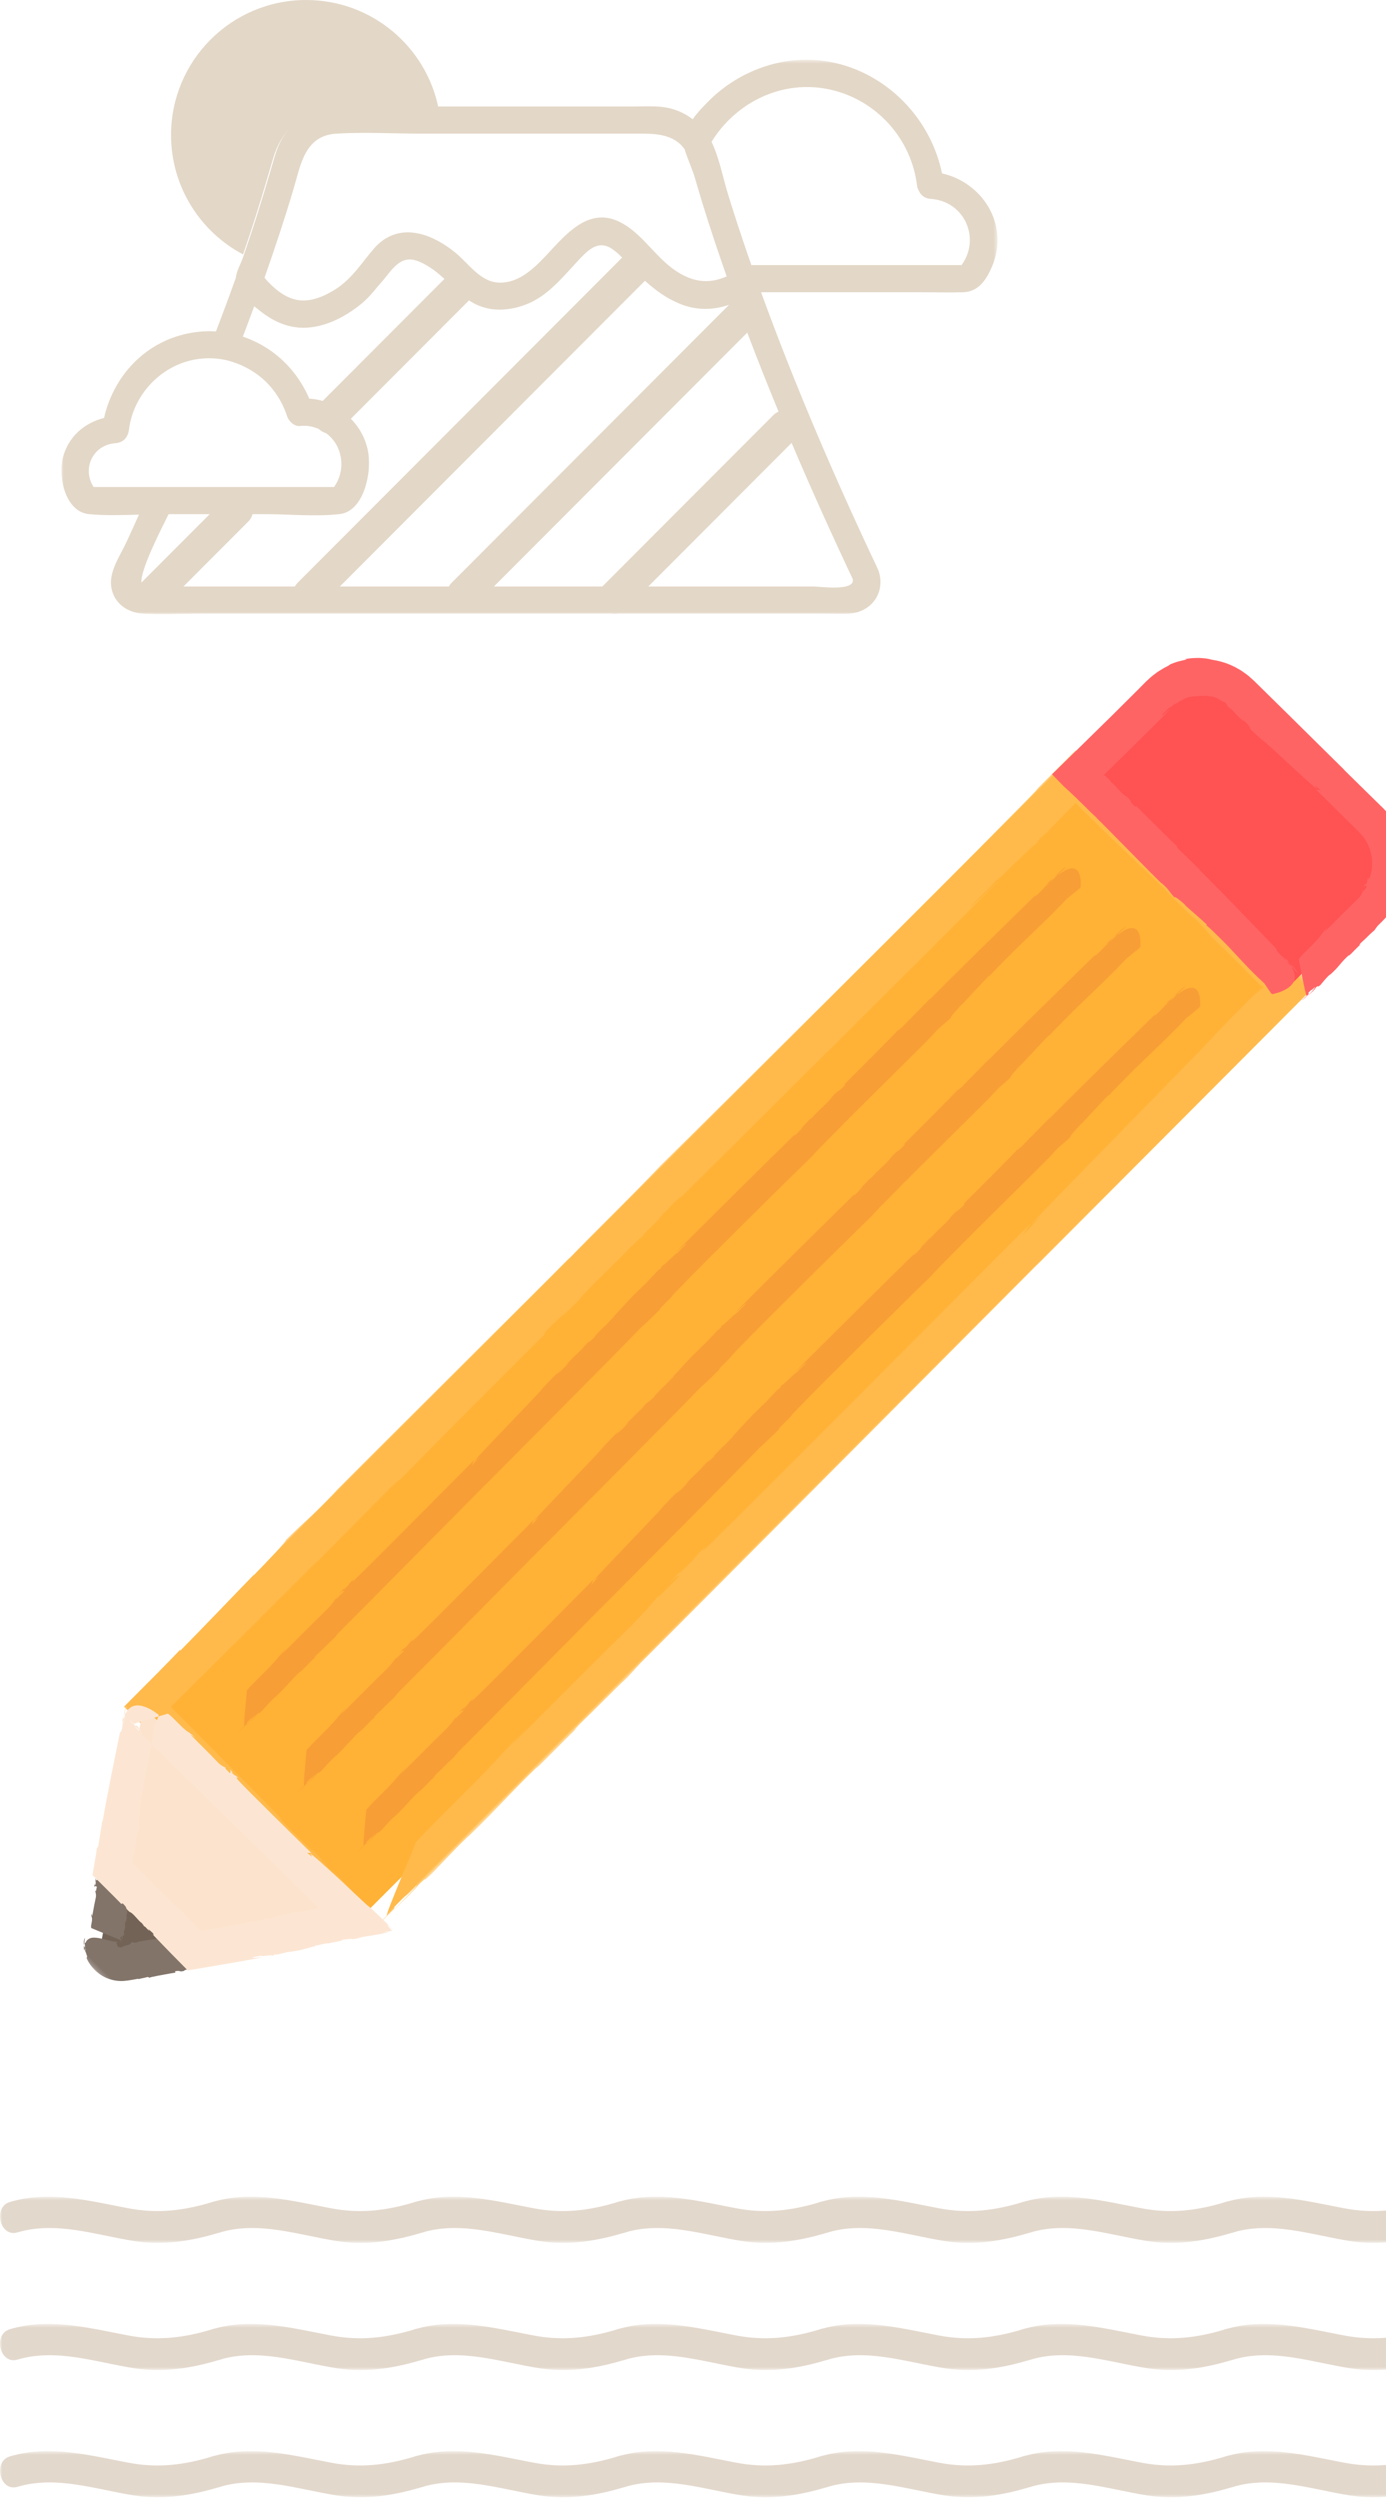 <?xml version="1.0" encoding="UTF-8"?>
<svg width="316px" height="570px" viewBox="0 0 316 570" version="1.1" xmlns="http://www.w3.org/2000/svg" xmlns:xlink="http://www.w3.org/1999/xlink">
    <!-- Generator: Sketch 49.3 (51167) - http://www.bohemiancoding.com/sketch -->
    <title>deco-right</title>
    <desc>Created with Sketch.</desc>
    <defs>
        <polygon id="path-1" points="0 0.285 77.342 0.285 77.342 308.777 0 308.777"></polygon>
        <polygon id="path-3" points="0.348 0.398 41.664 0.398 41.664 24.806 0.348 24.806"></polygon>
        <polygon id="path-5" points="0 0.684 52.434 0.684 52.434 11.2 0 11.2"></polygon>
        <polygon id="path-7" points="-8.76370619e-05 0.684 52.434 0.684 52.434 11.2 -8.76370619e-05 11.2"></polygon>
        <polygon id="path-9" points="-8.76370619e-05 0.684 52.434 0.684 52.434 11.2 -8.76370619e-05 11.2"></polygon>
        <polygon id="path-11" points="-8.76370619e-05 0.684 52.434 0.684 52.434 11.2 -8.76370619e-05 11.2"></polygon>
        <polygon id="path-13" points="-8.76370619e-05 0.684 52.434 0.684 52.434 11.2 -8.76370619e-05 11.2"></polygon>
        <polygon id="path-15" points="0 0.684 52.434 0.684 52.434 11.2 0 11.2"></polygon>
        <polygon id="path-17" points="0 0.684 52.434 0.684 52.434 11.2 0 11.2"></polygon>
        <polygon id="path-19" points="0 0.684 52.434 0.684 52.434 11.2 0 11.2"></polygon>
        <polygon id="path-21" points="-8.76370619e-05 0.684 52.434 0.684 52.434 11.2 -8.76370619e-05 11.2"></polygon>
        <polygon id="path-23" points="-8.76370619e-05 0.684 52.434 0.684 52.434 11.2 -8.76370619e-05 11.2"></polygon>
        <polygon id="path-25" points="-8.76370619e-05 0.684 52.434 0.684 52.434 11.2 -8.76370619e-05 11.2"></polygon>
        <polygon id="path-27" points="-8.76370619e-05 0.684 52.434 0.684 52.434 11.2 -8.76370619e-05 11.2"></polygon>
        <polygon id="path-29" points="0 0.684 52.434 0.684 52.434 11.2 0 11.2"></polygon>
        <polygon id="path-31" points="0 0.684 52.434 0.684 52.434 11.2 0 11.2"></polygon>
        <polygon id="path-33" points="0 0.684 52.434 0.684 52.434 11.2 0 11.2"></polygon>
        <polygon id="path-35" points="-8.76370619e-05 0.684 52.434 0.684 52.434 11.2 -8.76370619e-05 11.2"></polygon>
        <polygon id="path-37" points="-8.76370619e-05 0.684 52.434 0.684 52.434 11.2 -8.76370619e-05 11.2"></polygon>
        <polygon id="path-39" points="-8.76370619e-05 0.684 52.434 0.684 52.434 11.2 -8.76370619e-05 11.2"></polygon>
        <polygon id="path-41" points="-8.76370619e-05 0.684 52.434 0.684 52.434 11.2 -8.76370619e-05 11.2"></polygon>
        <polygon id="path-43" points="0 0.684 52.434 0.684 52.434 11.2 0 11.2"></polygon>
        <polygon id="path-45" points="0 0.684 52.434 0.684 52.434 11.2 0 11.2"></polygon>
        <polygon id="path-47" points="0 0.619 213.434 0.619 213.434 127 0 127"></polygon>
    </defs>
    <g id="homepage" stroke="none" stroke-width="1" fill="none" fill-rule="evenodd">
        <g id="0311-feedme-homepage" transform="translate(-1604, -1124)">
            <g id="deco-right" transform="translate(1597, 1124)">
                <g id="Page-1" transform="translate(169.5, 311) rotate(45) translate(-169.5, -311) translate(129, 113)">
                    <polygon id="Fill-1" fill="#FFB236" points="4 344 73 344 73 44 4 44"></polygon>
                    <g id="Group-66">
                        <path d="M69.849,341.261 C67.565,340.97 63.624,340.942 59.894,340.894 C62.765,341.172 65.818,341.293 69.849,341.261" id="Fill-2" fill="#FFBA4B"></path>
                        <path d="M59.85,340.89 C59.83,340.89 59.787,340.892 59.763,340.893 C59.841,340.894 59.896,340.895 59.961,340.896 C59.917,340.893 59.883,340.891 59.85,340.89" id="Fill-4" fill="#FFBA4B"></path>
                        <path d="M77.077,342.24 C77.071,341.309 77.064,340.249 77.058,339.173 C77.049,340.2 77.049,341.245 77.077,342.24" id="Fill-6" fill="#FFBA4B"></path>
                        <g id="Group-10" transform="translate(0, 40.009)">
                            <mask id="mask-2" fill="white">
                                <use xlink:href="#path-1"></use>
                            </mask>
                            <g id="Clip-9"></g>
                            <path d="M8.605,180.369 L8.284,179.801 C8.28,170.964 8.651,177.228 8.572,169.058 C8.119,165.861 8.619,155.485 8.378,152.661 C8.387,152.677 8.395,152.439 8.403,152.077 C8.412,151.715 8.423,151.229 8.434,150.748 C8.46,149.787 8.498,148.851 8.57,148.977 C8.324,147.752 8.513,144.862 8.45,142.339 C8.381,141.425 8.376,143.01 8.302,143.694 L8.215,137.914 C8.294,135.653 8.439,135.097 8.466,137.553 C8.554,122.448 8.79,49.924 8.667,33.651 C8.481,35.742 8.607,40.766 8.314,42.675 C8.151,38.373 8.372,36.341 8.2,34.444 C8.634,32.793 8.304,24.99 8.744,21.732 L8.497,20.498 L8.648,18.36 C8.597,14.688 8.563,12.278 8.539,10.654 C8.533,10.248 8.528,9.892 8.524,9.577 C8.521,9.44 8.519,9.312 8.517,9.193 L8.512,9.174 C8.506,9.149 8.501,9.131 8.498,9.117 C8.488,9.062 8.51,9.069 8.536,8.989 C8.565,8.994 8.605,9.001 8.659,9.012 C8.682,9.015 8.708,9.019 8.736,9.023 C9.43,9.026 10.204,9.029 11.07,9.033 C20.791,8.995 25.41,8.654 30.819,8.78 C30.015,8.777 27.872,8.627 30.39,8.564 C30.819,8.78 37.093,8.409 38.32,8.627 C40.787,8.6 48.778,8.628 46.073,8.333 C47.43,8.48 54.559,8.54 50.315,8.668 C52.72,8.677 55.05,8.72 56.781,8.655 L53.694,8.573 C57.755,8.552 60.892,8.598 63.675,8.616 C65.067,8.625 66.37,8.628 67.656,8.611 L67.727,8.609 L67.742,8.607 L67.771,8.604 L67.832,8.594 L67.962,8.57 C68.053,8.55 68.155,8.525 68.278,8.492 C68.163,8.452 68.023,8.413 67.859,8.374 C68.101,8.369 68.34,8.363 68.551,8.365 C68.549,8.629 68.536,8.879 68.497,9.072 L68.481,9.142 L68.473,9.174 C68.469,9.193 68.466,9.168 68.463,9.259 C68.447,9.52 68.432,9.768 68.418,10 C68.384,10.465 68.343,10.87 68.291,11.207 L68.268,9.962 L68.257,9.34 L68.254,9.194 L68.251,9.177 L68.246,9.143 L68.201,8.899 C68.215,11.878 68.226,14.265 68.237,16.529 C68.261,19.584 68.305,22.473 68.383,25.825 L68.391,23.432 C68.683,31.972 68.924,76.647 69.29,84.516 L69.517,80.892 L69.708,87.66 C69.711,86.859 68.971,84.394 69.045,83.723 C69.066,98.223 69.243,173.65 69.09,187.043 C68.964,192.446 68.729,188.014 68.694,187.954 C68.778,194.529 68.934,190.79 68.914,196.381 C68.874,197.907 68.737,196.065 68.704,195.206 C68.731,197.656 68.652,199.928 68.759,200.116 C68.841,197.052 69.122,198.349 69.305,197.052 L69.281,204.243 L69.103,203.925 C69.098,205.528 69.589,207.991 69.493,215.056 C69.416,226.974 69.479,239.919 69.438,251.904 C69.331,251.717 69.268,249.201 69.206,246.679 C69.2,248.286 69.227,250.734 69.151,252.214 C69.339,249.32 69.276,257.244 69.356,254.981 C69.79,263.759 69.393,275.116 69.688,282.864 C70.079,283.542 76.399,299.456 76.864,299.456 C76.855,301.863 76.847,304.255 76.809,304.99 C76.918,304.37 76.97,299.641 76.908,297.128 L76.658,296.695 C76.571,290.912 76.807,295.34 76.79,289.696 C76.993,289.395 77.037,294.589 77.057,299.164 C77.08,295.045 77.228,290.943 77.006,289.265 C77.091,285.394 77.255,289.696 77.342,285.033 C77.282,281.712 77.082,277.35 77.203,273.535 L77.239,273.603 C77.449,264.328 76.93,259.412 77.138,250.939 L77.206,251.852 C77.324,248.856 77.166,242.959 77.291,237.556 C77.25,239.097 77.103,240.437 77.078,237.188 C77.207,230.975 77.078,226.736 77.237,222.195 L77.038,217.836 C77.076,196.205 76.793,110.764 76.761,89.034 L76.793,89.886 C76.757,68.271 76.697,32.48 76.643,0.285 C65.585,0.314 54.958,0.341 45.237,0.367 C36.788,0.414 29.128,0.457 22.668,0.493 C20.018,0.396 16.866,0.358 13.685,0.338 C9.254,0.321 4.783,0.304 0.933,0.289 C3.819,0.33 4.761,0.385 4.456,0.429 C4.149,0.473 2.606,0.506 0.433,0.502 C0.264,0.502 0.096,0.501 0.037,0.501 L0.037,9.177 C0.044,10.364 0.049,11.179 0.051,11.746 C0.065,12.875 0.085,13.016 0.108,13.173 C0.156,13.487 0.216,13.862 0.257,22.322 C0.44,41.912 0.233,116.884 0.065,134.275 C0.354,143.615 0.135,155.276 0.318,164.428 L0.25,163.506 C0.359,173.335 0.091,228.972 0.194,240.396 L0.236,238.86 C0.416,248.822 0.099,247.465 -0,255.314 C0.325,254.282 0.509,262.818 0.533,266.074 L0.463,265.95 C0.517,270.859 0.8,281.979 0.843,290.086 L0.666,289.769 C0.721,291.751 0.754,294.243 0.773,296.896 C0.781,300.576 0.789,304.48 0.797,308.122 C5.833,308.123 10.35,308.123 13.056,308.124 C24.185,308.197 41.346,308.506 56.227,308.271 L65.84,308.777 L67.247,308.727 C67.247,308.727 82.729,302.62 63.076,301.319 L63.389,301.142 L59.503,301.165 C54.841,301.078 52.685,301.283 53.002,301.106 L59.388,301.128 C54.705,301.077 57.975,300.983 59.763,300.883 C57.807,300.865 55.909,300.844 54.352,300.79 C53.429,300.858 55.031,300.863 55.759,300.902 C53.24,300.964 49.731,301.131 46.663,301.049 C41.867,301.032 46.358,300.762 40.761,300.743 C34.568,300.712 28.415,300.681 22.284,300.651 C19.218,300.635 16.158,300.619 13.1,300.603 L8.725,300.58 L8.372,300.557 L8.387,300.308 L8.394,300.191 L8.401,298.658 C8.41,296.547 8.419,294.435 8.428,292.322 C8.442,288.095 8.456,283.862 8.47,279.616 C8.476,271.125 8.482,262.583 8.489,253.938 C8.563,253.26 8.56,254.067 8.593,254.927 C8.547,245.951 8.506,237.974 8.465,229.802 C8.544,227.531 8.653,226.912 8.727,226.24 C8.653,226.915 8.613,215.631 8.597,204.087 C8.593,198.314 8.59,192.477 8.587,188.037 C8.589,183.596 8.595,180.553 8.605,180.369" id="Fill-8" fill="#FFBA4B" mask="url(#mask-2)"></path>
                        </g>
                        <path d="M72.531,44.401 L3.933,44.401 L3.933,18.206 C3.933,10.709 10.02,4.631 17.527,4.631 L58.936,4.631 C66.444,4.631 72.531,10.709 72.531,18.206 L72.531,44.401 Z" id="Fill-11" fill="#FF5253"></path>
                        <path d="M71.786,40.661 C71.153,40.371 70.059,40.343 69.024,40.295 C69.82,40.573 70.668,40.694 71.786,40.661" id="Fill-13" fill="#FF6465"></path>
                        <path d="M69.012,40.29 C69.006,40.291 68.994,40.293 68.987,40.294 C69.009,40.295 69.024,40.295 69.042,40.297 C69.03,40.294 69.021,40.292 69.012,40.29" id="Fill-15" fill="#FF6465"></path>
                        <path d="M77.077,43.635 C77.071,43.376 77.064,43.082 77.058,42.784 C77.049,43.068 77.049,43.359 77.077,43.635" id="Fill-17" fill="#FF6465"></path>
                        <path d="M18.857,39.735 L18.698,40.055 C16.243,40.059 17.984,39.689 15.713,39.768 C14.825,40.22 11.94,39.721 11.156,39.961 C11.173,39.925 10.062,39.912 10.132,39.77 C9.962,39.893 9.676,39.907 9.345,39.899 C9.179,39.893 9.002,39.886 8.823,39.879 L8.756,39.878 C8.732,39.877 8.747,39.877 8.74,39.877 L8.732,39.877 C8.727,39.878 8.722,39.882 8.716,39.89 C8.692,39.958 8.719,39.963 8.736,40.037 C8.687,40.067 8.627,40.096 8.558,40.124 C8.515,40.045 8.595,39.901 8.641,39.874 C8.614,39.863 8.571,39.847 8.515,39.825 C8.527,39.779 8.54,39.726 8.555,39.669 C8.562,39.647 8.568,39.625 8.576,39.602 C8.583,39.07 8.589,38.522 8.597,37.963 C8.619,35.514 8.645,32.864 8.668,30.312 C8.706,25.207 8.719,20.496 8.667,18.584 C8.481,19.164 8.607,20.558 8.314,21.088 C8.151,19.894 8.372,19.33 8.199,18.804 C8.309,18.692 8.368,18.462 8.407,18.193 C8.458,18.003 8.485,17.775 8.508,17.538 C8.515,17.298 8.584,17.059 8.653,16.844 C8.732,16.631 8.794,16.438 8.953,16.323 L8.772,16.053 L9.012,15.714 C9.099,15.295 9.217,14.98 9.274,14.72 C9.376,14.477 9.444,14.297 9.495,14.163 C9.588,13.891 9.639,13.818 9.682,13.756 C9.725,13.695 9.771,13.649 9.907,13.455 C10.033,13.256 10.284,12.928 10.787,12.35 C10.936,12.185 11.067,12.022 11.187,11.866 C11.327,11.729 11.452,11.595 11.569,11.464 C11.787,11.185 12.033,10.999 12.231,10.789 C12.426,10.571 12.651,10.439 12.854,10.286 C12.959,10.216 13.059,10.139 13.172,10.084 C13.286,10.035 13.403,9.99 13.524,9.949 C13.39,10.011 12.948,10.05 13.356,9.79 C13.444,9.878 13.702,9.681 14.005,9.525 C14.311,9.381 14.635,9.207 14.779,9.278 C14.892,9.246 15.068,9.196 15.261,9.142 C15.454,9.086 15.661,9.011 15.848,8.981 C16.214,8.895 16.462,8.785 16.181,8.681 C16.252,8.707 16.392,8.716 16.547,8.718 C16.704,8.738 16.878,8.761 17.019,8.778 C17.298,8.813 17.433,8.852 17.031,8.938 C17.146,8.935 17.26,8.932 17.371,8.929 C17.428,8.928 17.485,8.926 17.54,8.925 C17.619,8.926 17.697,8.928 17.773,8.929 C18.078,8.933 18.36,8.927 18.6,8.895 L17.744,8.812 C19.998,8.769 21.226,8.998 22.694,8.731 L21.861,8.614 C23.209,8.595 24.336,8.573 24.866,8.865 L23.482,8.955 C25.717,8.947 27.065,8.928 28.928,8.773 L28.264,8.765 C30.637,8.473 43.053,8.232 45.24,7.867 L44.233,7.64 L46.114,7.449 C45.892,7.447 45.206,8.185 45.02,8.111 C46.027,8.105 48.093,8.091 50.683,8.074 C51.978,8.066 53.405,8.057 54.895,8.048 C55.64,8.044 56.402,8.04 57.171,8.036 C57.555,8.034 57.942,8.032 58.329,8.03 L58.911,8.027 L59.355,8.049 C60.521,8.085 61.677,8.31 62.703,8.736 C63.733,9.15 64.646,9.707 65.394,10.308 C66.877,11.547 67.636,12.895 67.929,13.512 C68.298,14.571 67.689,13.846 67.656,13.86 C67.813,14.146 67.934,14.311 68.008,14.423 C68.076,14.538 68.123,14.59 68.164,14.637 C68.244,14.733 68.323,14.805 68.492,15.347 C68.519,15.661 68.321,15.329 68.22,15.185 C68.389,15.644 68.408,16.104 68.529,16.115 C68.45,15.503 68.791,15.684 68.9,15.373 L69.08,16.11 L69.18,16.863 L68.994,16.821 C69.005,16.903 69.05,16.992 69.114,17.104 C69.175,17.217 69.228,17.356 69.294,17.533 C69.358,17.71 69.421,17.927 69.471,18.196 C69.505,18.537 69.517,18.951 69.493,19.44 C69.416,22.748 69.479,26.341 69.438,29.667 C69.331,29.615 69.268,28.917 69.206,28.217 C69.2,28.663 69.227,29.343 69.151,29.753 C69.339,28.95 69.276,31.149 69.356,30.521 C69.79,32.957 69.393,36.109 69.688,38.26 C70.079,38.448 76.399,42.865 76.864,42.865 C76.855,43.533 76.847,44.196 76.809,44.401 C76.918,44.228 76.97,42.916 76.908,42.218 L76.659,42.098 C76.571,40.494 76.807,41.722 76.79,40.156 C76.993,40.072 77.037,41.514 77.057,42.784 C77.08,41.64 77.228,40.502 77.006,40.036 C77.091,38.962 77.254,40.156 77.342,38.862 C77.282,37.94 77.082,36.73 77.203,35.67 L77.239,35.689 C77.449,33.115 76.93,31.751 77.138,29.399 L77.206,29.653 C77.324,28.821 77.166,27.184 77.291,25.685 C77.25,26.113 77.103,26.484 77.078,25.583 C77.207,23.858 77.078,22.682 77.237,21.422 L77.038,20.212 C77.039,19.837 77.04,19.392 77.041,18.887 L77.041,18.498 C77.039,18.353 77.045,18.255 77.034,18.046 C77.015,17.673 76.996,17.281 76.976,16.871 C76.836,15.244 76.501,13.319 75.668,11.378 C74.858,9.435 73.621,7.469 71.968,5.766 C70.322,4.061 68.261,2.627 65.984,1.676 C63.715,0.717 61.215,0.274 58.891,0.295 C57.099,0.312 55.376,0.329 53.792,0.344 C50.622,0.371 48.006,0.393 46.496,0.407 L46.733,0.375 C42.132,0.403 35.109,0.445 28.048,0.488 C24.518,0.518 20.978,0.548 17.725,0.575 C17.549,0.573 17.251,0.592 16.999,0.605 C16.74,0.621 16.481,0.636 16.225,0.652 C15.711,0.668 15.211,0.77 14.716,0.847 C14.469,0.889 14.225,0.931 13.982,0.973 C13.743,1.035 13.506,1.097 13.271,1.159 C12.804,1.292 12.337,1.394 11.904,1.574 C10.124,2.172 8.629,3.077 7.397,3.972 C6.995,4.22 6.539,4.483 6.118,4.828 C5.704,5.179 5.253,5.532 4.856,5.944 C4.469,6.364 4.055,6.767 3.715,7.207 C3.377,7.65 3.034,8.067 2.752,8.478 C3.09,8.036 3.261,7.936 3.253,8.01 C3.257,8.092 3.077,8.341 2.859,8.71 C2.039,9.972 1.758,10.704 1.583,11.079 C1.414,11.457 1.422,11.518 1.424,11.578 C1.427,11.638 1.431,11.701 1.309,12.105 C1.246,12.305 1.155,12.592 1.023,13.008 C0.912,13.429 0.784,13.987 0.612,14.718 C0.509,15.484 0.336,16.488 0.327,17.687 C0.322,17.837 0.317,17.989 0.311,18.145 C0.307,18.294 0.312,18.4 0.312,18.534 C0.314,18.788 0.317,19.052 0.318,19.323 C0.321,19.866 0.323,20.44 0.326,21.04 C0.32,23.441 0.314,26.259 0.307,29.141 C0.235,36.345 0.162,43.873 0.118,48.209 C1.743,48.233 2.969,48.25 3.876,48.263 C5.088,48.191 6.326,48.151 7.587,48.127 C8.462,48.117 9.36,48.107 10.255,48.097 C11.708,48.093 13.154,48.101 14.426,48.01 L14.17,48.078 C16.901,47.969 32.365,48.237 35.54,48.134 L35.113,48.093 C37.881,47.913 37.504,48.229 39.686,48.328 C39.399,48.004 41.771,47.82 42.676,47.795 L42.642,47.866 C44.006,47.811 47.097,47.53 49.35,47.486 L49.262,47.663 C51.141,47.473 54.674,47.552 56.025,47.533 C59.113,47.607 63.876,47.916 68.006,47.681 L70.674,48.187 L71.064,48.137 C71.064,48.137 75.361,42.03 69.906,40.729 L69.994,40.552 L68.915,40.575 C67.621,40.488 67.023,40.693 67.111,40.516 L68.883,40.538 C67.583,40.487 68.491,40.393 68.987,40.293 C68.444,40.276 67.918,40.254 67.486,40.2 C67.229,40.268 67.674,40.274 67.876,40.312 C67.177,40.374 66.203,40.541 65.352,40.459 C64.02,40.442 65.267,40.172 63.714,40.153 C55.521,40.016 47.583,39.811 39.303,39.851 C39.115,39.777 39.339,39.78 39.578,39.747 C37.084,39.823 34.867,39.796 32.595,39.875 C31.964,39.796 31.792,39.687 31.605,39.613 C31.793,39.687 28.657,39.727 25.448,39.743 C23.844,39.747 22.222,39.75 20.987,39.753 C19.753,39.751 18.907,39.745 18.857,39.735" id="Fill-19" fill="#FF6465"></path>
                        <path d="M34.666,389.117 C36.394,391.598 40.069,391.598 41.798,389.117 L51.152,375.689 L25.311,375.689 L34.666,389.117 Z" id="Fill-21" fill="#736357"></path>
                        <path d="M31.767,391.683 C31.814,391.891 31.928,392.142 32.119,392.381 C32.31,392.619 32.539,392.87 32.78,393.095 C32.525,392.616 32.193,392.211 31.767,391.683" id="Fill-23" fill="#827469"></path>
                        <path d="M32.791,393.112 L32.805,393.119 C32.796,393.11 32.788,393.103 32.78,393.095 C32.784,393.102 32.787,393.106 32.791,393.112" id="Fill-25" fill="#827469"></path>
                        <path d="M38.334,386.436 C38.256,386.336 38.169,386.22 38.079,386.103 C38.152,386.223 38.233,386.341 38.334,386.436" id="Fill-27" fill="#827469"></path>
                        <g id="Group-31" transform="translate(18.43, 370.487)">
                            <mask id="mask-4" fill="white">
                                <use xlink:href="#path-3"></use>
                            </mask>
                            <g id="Clip-30"></g>
                            <path d="M33.529,12.213 L33.247,12.058 C34.114,10.805 33.906,11.753 34.646,10.553 C34.541,10.306 34.887,9.83 35.27,9.347 C35.652,8.866 36.073,8.374 36.051,8.195 C36.094,8.198 36.512,7.621 36.686,7.62 C36.465,7.506 37.02,7.04 37.185,6.693 C37.177,6.586 37.01,6.816 36.835,6.938 L37.275,6.154 C37.615,5.803 37.897,5.652 37.69,5.996 C38.33,5.138 39.882,3.008 41.664,0.536 C37.17,0.459 31.555,0.399 29.712,0.475 C29.961,0.66 30.95,0.535 31.048,0.826 C30.179,0.99 29.991,0.769 29.545,0.941 C29.548,0.724 29.147,0.698 28.71,0.671 C28.271,0.645 27.801,0.617 27.6,0.398 L27.277,0.643 L26.953,0.493 C25.215,0.621 25.039,0.652 24.892,0.644 C24.82,0.64 24.763,0.626 24.536,0.61 C24.422,0.604 24.267,0.595 24.047,0.584 C23.869,0.578 23.638,0.57 23.337,0.56 C22.457,0.598 22.038,0.939 21.549,0.813 C21.621,0.815 21.815,0.966 21.587,1.029 C21.549,0.813 20.98,1.184 20.869,0.965 C20.645,0.993 19.921,0.965 20.166,1.26 C20.044,1.113 19.398,1.053 19.782,0.925 C19.564,0.916 19.353,0.873 19.197,0.938 L19.476,1.02 C18.74,1.063 18.339,0.835 17.86,1.102 L18.132,1.219 C17.692,1.237 17.324,1.26 17.151,0.968 L17.603,0.878 C17.238,0.881 16.946,0.888 16.669,0.913 C16.53,0.926 16.395,0.943 16.257,0.967 L16.153,0.986 C16.119,0.993 16.089,1 16.009,1.008 C15.877,1.025 15.741,1.042 15.598,1.06 L16.003,1.068 C15.279,1.214 13.092,1.347 11.055,1.489 C9.007,1.632 7.115,1.783 6.738,1.966 L7.536,2.192 L6.77,2.383 C6.877,2.385 6.377,1.647 6.577,1.721 C5.659,1.732 3.14,1.76 0.348,1.792 C2.695,5.094 5.272,8.752 5.86,9.754 C6.189,10.446 5.509,9.879 5.454,9.863 C6.168,10.739 6.005,10.233 6.491,10.965 C6.583,11.169 6.26,10.945 6.142,10.832 C6.4,11.155 6.524,11.471 6.659,11.478 C6.467,11.059 6.901,11.191 6.994,11.003 L7.59,11.903 L7.375,11.904 C7.517,12.118 8.233,12.287 8.728,13.164 C8.962,13.534 9.211,13.91 9.468,14.287 C9.645,14.545 9.824,14.805 10.002,15.066 C10.326,15.529 10.653,15.989 10.947,16.446 C10.849,16.493 10.667,16.342 10.485,16.19 C10.564,16.313 10.714,16.479 10.727,16.633 C10.732,16.31 11.091,16.935 11.039,16.722 C11.85,17.127 12.113,18.198 12.756,18.606 C13.112,18.433 19.125,16.012 19.506,15.747 C19.624,15.931 19.741,16.114 19.748,16.19 C19.805,16.082 19.603,15.701 19.421,15.549 L19.195,15.659 C18.823,15.279 19.246,15.474 18.939,15.064 C19.091,14.925 19.396,15.287 19.649,15.616 C19.455,15.296 19.365,14.906 19.095,14.909 C18.964,14.572 19.321,14.799 19.151,14.402 C18.93,14.189 18.54,13.979 18.442,13.626 L18.475,13.611 C18.167,12.801 17.486,12.732 17.218,11.983 L17.321,12.012 C17.262,11.722 16.827,11.374 16.65,10.901 C16.696,11.038 16.645,11.222 16.457,10.995 C16.348,10.727 16.213,10.533 16.092,10.352 C16.062,10.306 16.032,10.262 16.004,10.218 L15.963,10.15 C15.949,10.127 15.934,10.101 15.942,10.106 C15.949,10.096 15.966,10.082 15.999,10.06 C15.94,10.091 15.878,10.118 15.812,10.141 C15.8,10.098 15.726,10.042 15.597,9.932 C15.471,9.827 15.282,9.658 15.114,9.497 C15.227,9.462 15.311,9.435 15.365,9.426 L15.396,9.458 C15.45,9.433 15.547,9.415 15.668,9.398 C15.808,9.381 15.959,9.363 16.112,9.344 C18.417,9.301 20.734,9.237 22.287,9.099 C22.527,9.197 22.812,9.235 23.101,9.255 C23.241,9.262 23.381,9.269 23.517,9.277 C23.538,9.283 23.558,9.29 23.575,9.304 C23.54,9.222 23.556,9.083 23.6,9.091 C23.895,9.114 23.627,8.956 24.009,8.872 C24.334,8.752 25.239,8.801 25.641,8.896 C25.366,9.205 25.126,9.441 24.978,9.553 C25.155,9.553 25.111,9.646 25.056,9.733 C24.999,9.824 24.929,9.908 24.983,9.989 L24.911,9.974 C24.919,10.058 24.658,10.363 24.43,10.62 C23.998,11.209 23.564,11.801 23.201,12.297 C22.832,12.811 22.543,13.23 22.417,13.457 L22.53,13.367 C22.162,14.21 21.972,13.929 21.484,14.456 C21.804,14.564 21.514,15.304 21.365,15.561 L21.313,15.511 C21.208,15.709 21.07,16.055 20.909,16.43 C20.837,16.606 20.711,16.864 20.731,16.872 C20.721,16.94 20.708,17.01 20.671,17.046 L20.551,16.915 C20.58,17.172 20.249,17.273 20.139,17.305 C19.992,17.307 19.804,17.235 19.651,17.152 C19.492,17.07 19.381,17.003 19.189,17.012 C19.216,16.918 19.238,16.845 19.277,16.762 C19.318,16.676 19.362,16.601 19.406,16.536 C19.387,16.546 19.373,16.55 19.358,16.554 C19.358,16.554 19.067,16.796 18.578,17.135 C18.092,17.476 17.395,17.897 16.663,18.333 C15.939,18.769 15.186,19.247 14.661,19.805 C14.405,20.092 14.212,20.409 14.123,20.765 C14.079,20.943 14.06,21.13 14.073,21.325 C14.094,21.515 14.148,21.712 14.24,21.914 L14.078,22.004 C14.245,22.15 14.4,22.307 14.584,22.435 C14.871,22.717 15.126,22.87 15.289,22.958 C15.457,23.04 15.529,23.073 15.459,23.135 C15.141,22.949 14.863,22.703 14.575,22.476 C15.185,23.01 14.683,22.747 14.367,22.623 C14.628,22.853 14.884,23.075 15.084,23.278 C15.261,23.309 15.021,23.153 14.943,23.04 C15.137,23.153 15.4,23.235 15.657,23.341 C15.913,23.449 16.173,23.561 16.402,23.7 C16.781,23.873 16.77,23.941 16.772,24.022 C16.776,24.099 16.791,24.199 17.269,24.352 C19.771,25.198 22.627,24.862 24.887,23.341 C25.16,23.145 25.443,22.952 25.693,22.729 C25.942,22.503 26.192,22.273 26.421,22.029 C26.64,21.779 26.852,21.52 27.056,21.256 L27.368,20.835 C27.761,20.299 28.147,19.754 28.524,19.195 C28.62,19.186 28.576,19.245 28.558,19.327 C28.961,18.616 29.397,18.039 29.755,17.386 C29.937,17.262 30.059,17.279 30.155,17.271 C30.059,17.279 30.611,16.417 31.195,15.549 C31.747,14.751 32.304,13.944 32.729,13.33 C33.183,12.681 33.5,12.237 33.529,12.213" id="Fill-29" fill="#827469" mask="url(#mask-4)"></path>
                        </g>
                        <polygon id="Fill-32" fill="#FCE3CE" points="3.933 345 25.311 375.689 51.152 375.689 72.531 345"></polygon>
                        <path d="M1.108,347.71 C1.249,348.248 1.749,348.999 2.21,349.718 C1.986,349.073 1.653,348.454 1.108,347.71" id="Fill-34" fill="#FCE6D3"></path>
                        <path d="M2.219,349.742 C2.223,349.746 2.23,349.752 2.234,349.756 C2.225,349.741 2.217,349.73 2.21,349.718 C2.214,349.727 2.216,349.735 2.219,349.742" id="Fill-36" fill="#FCE6D3"></path>
                        <path d="M4.566,349.539 C4.779,349.534 5.023,349.527 5.269,349.521 C5.034,349.513 4.794,349.512 4.566,349.539" id="Fill-38" fill="#FCE6D3"></path>
                        <path d="M32.169,380.355 L32.299,380.035 C34.326,380.03 32.889,380.401 34.764,380.322 C35.497,379.869 37.876,380.369 38.524,380.128 C38.509,380.164 39.427,380.178 39.369,380.32 C39.65,380.074 40.313,380.263 40.892,380.2 C41.101,380.131 40.738,380.126 40.581,380.052 L41.906,379.965 C42.425,380.045 42.553,380.189 41.989,380.216 C42.702,380.23 43.971,380.254 45.573,380.284 C46.374,380.297 47.258,380.31 48.197,380.324 C49.914,380.337 51.731,380.35 53.598,380.364 C55.743,377.332 58.049,374.073 60.021,371.285 C61.555,369.106 62.817,367.286 63.414,366.365 C62.988,366.652 62.433,367.668 61.943,367.86 C62.372,366.958 62.82,366.702 62.927,366.247 C63.5,366.185 64.251,364.529 65.039,364.168 L64.998,363.795 L65.402,363.479 C67.67,359.775 65.866,362.595 68.11,359.475 C69.351,357.628 69.674,356.566 70.485,355.622 C70.378,355.771 69.974,356.088 70.252,355.579 C70.31,355.59 70.386,355.511 70.473,355.385 C70.516,355.322 70.561,355.248 70.609,355.166 C70.633,355.126 70.657,355.083 70.682,355.04 C70.71,354.992 70.719,354.971 70.78,354.874 C71.185,354.226 71.603,353.559 71.857,353.385 C72.44,352.5 74.428,349.696 73.425,350.619 C73.909,350.182 75.737,347.663 74.861,349.145 C75.465,348.293 76.106,347.448 76.441,346.854 L75.566,347.965 C76.529,346.546 77.363,345.43 78.079,344.434 C78.792,343.443 79.384,342.576 79.78,341.774 L78.845,342.91 C79.313,342.225 79.744,341.592 80.159,341.019 C79.218,341 78.554,340.937 78.356,340.766 L80.675,340.676 C77.165,340.684 74.984,340.703 71.96,340.858 L72.973,340.866 C71.982,340.939 70.058,341.009 67.728,341.078 C66.578,341.11 65.31,341.145 63.985,341.182 C63.202,341.199 62.987,341.217 62.581,341.235 C62.206,341.252 61.826,341.27 61.447,341.288 C58.415,341.43 55.403,341.581 54.5,341.764 L55.332,341.99 L53.779,342.181 C53.963,342.184 54.528,341.446 54.682,341.52 C51.356,341.54 34.056,341.716 30.985,341.564 C29.746,341.438 30.762,341.204 30.776,341.168 C29.268,341.253 30.125,341.408 28.843,341.389 C28.493,341.348 28.916,341.211 29.112,341.179 C28.551,341.205 28.029,341.127 27.986,341.233 C28.689,341.315 28.392,341.596 28.689,341.779 L27.04,341.754 L27.113,341.577 C26.745,341.572 26.18,342.062 24.56,341.967 C21.826,341.89 18.857,341.952 16.109,341.911 C16.151,341.805 16.728,341.742 17.307,341.68 C16.938,341.674 16.377,341.701 16.037,341.625 C16.701,341.813 14.883,341.75 15.403,341.829 C13.389,342.263 10.785,341.867 9.007,342.161 C8.852,342.551 5.202,348.863 5.202,349.327 C4.65,349.319 4.101,349.31 3.933,349.272 C4.075,349.381 5.16,349.433 5.736,349.371 L5.835,349.122 C7.162,349.035 6.146,349.27 7.44,349.253 C7.51,349.456 6.318,349.5 5.269,349.519 C6.214,349.543 7.154,349.691 7.539,349.469 C8.427,349.553 7.44,349.717 8.51,349.804 C9.272,349.744 10.272,349.545 11.147,349.665 L11.132,349.701 C13.259,349.912 14.386,349.393 16.33,349.601 L16.12,349.669 C16.807,349.786 18.16,349.628 19.399,349.754 C19.046,349.713 18.739,349.565 19.484,349.541 C20.909,349.669 21.881,349.541 22.923,349.7 L23.922,349.501 C28.884,349.539 48.48,349.256 53.464,349.225 L53.269,349.256 C55.595,349.237 58.672,349.213 62.037,349.185 C62.458,349.183 62.882,349.181 63.311,349.178 L63.493,349.17 C63.612,349.164 63.733,349.158 63.855,349.153 C64.122,349.138 64.392,349.124 64.655,349.11 C64.509,349.357 64.362,349.613 64.217,349.881 C64.18,349.951 64.144,350.018 64.11,350.084 L64.055,350.188 L64.029,350.239 L64.015,350.266 L64.009,350.279 L63.966,350.343 C63.478,351.089 63.023,351.785 62.607,352.421 C61.753,353.304 60.835,354.702 60.067,355.709 C60.536,355.178 60.512,355.455 60.192,355.901 C57.97,359.051 60.155,356.192 57.995,359.439 C57.228,360.641 55.699,362.869 53.892,365.451 C52.984,366.739 52.011,368.119 51.034,369.505 C50.547,370.188 50.06,370.873 49.579,371.55 C49.458,371.704 49.339,371.857 49.224,372.005 C49.114,371.998 49.005,371.992 48.899,371.985 L48.746,371.975 L48.672,371.97 L48.627,371.967 L48.467,371.964 C47.618,371.948 46.819,371.933 46.092,371.92 C44.639,371.889 43.47,371.857 42.741,371.827 C40.599,372.116 37.924,371.897 35.825,372.08 L36.036,372.012 C35.371,372.044 33.788,372.043 31.823,372.029 C30.841,372.02 29.762,372.01 28.655,372 C28.379,371.996 28.102,371.994 27.824,371.991 L27.632,371.982 C27.508,371.976 27.383,371.97 27.26,371.964 C27.168,371.819 27.077,371.677 26.991,371.543 C26.637,371.027 26.303,370.54 26,370.099 C25.311,369.104 24.758,368.32 24.434,367.893 L24.601,368.205 C23.149,366.435 23.587,366.509 22.64,364.977 C22.508,365.356 21.239,363.856 20.792,363.258 L20.867,363.241 C20.179,362.349 18.491,360.419 17.394,358.92 L17.581,358.878 C16.539,357.716 14.939,355.28 14.287,354.377 C12.892,352.246 10.901,348.848 8.762,346.188 L7.92,344.094 L7.695,343.859 C7.695,343.859 0.65,344.439 2.151,348.872 L1.965,348.914 L2.492,349.631 C3.03,350.556 3.48,350.843 3.294,350.885 L2.476,349.673 C3.046,350.582 2.542,350.022 2.226,349.743 C2.468,350.12 2.698,350.489 2.857,350.812 C3.034,350.947 2.829,350.643 2.765,350.484 C3.146,350.921 3.742,351.485 4.076,352.108 C4.69,353.018 3.88,352.329 4.597,353.391 C8.344,359.011 11.917,364.498 15.851,370.077 C15.88,370.246 15.776,370.093 15.636,369.95 C16.875,371.594 17.897,373.109 19.033,374.601 C19.265,375.073 19.256,375.252 19.284,375.42 C19.273,375.351 19.519,375.662 19.919,376.201 C20.664,377.252 21.716,378.733 22.869,380.358 C25.179,380.351 27.782,380.343 29.827,380.336 C31.154,380.337 32.119,380.344 32.169,380.355" id="Fill-40" fill="#FCE6D3"></path>
                        <path d="M17.295,60.82 C17.077,61.667 17.055,63.128 17.019,64.512 C17.229,63.447 17.319,62.315 17.295,60.82" id="Fill-42" fill="#F89E36"></path>
                        <path d="M17.016,64.552 C17.017,64.56 17.018,64.576 17.019,64.585 C17.019,64.556 17.02,64.535 17.021,64.511 C17.018,64.528 17.018,64.54 17.016,64.552" id="Fill-44" fill="#F89E36"></path>
                        <path d="M23.512,332.901 C23.508,332.556 23.504,332.162 23.499,331.763 C23.492,332.144 23.492,332.532 23.512,332.901" id="Fill-46" fill="#F89E36"></path>
                        <path d="M16.599,131.534 L16.839,131.745 C16.843,135.027 16.564,132.701 16.624,135.734 C16.964,136.921 16.588,140.774 16.769,141.822 C16.742,141.799 16.732,143.284 16.625,143.19 C16.81,143.645 16.668,144.718 16.716,145.655 C16.767,145.994 16.771,145.406 16.826,145.152 L16.891,147.298 C16.832,148.137 16.724,148.344 16.703,147.432 C16.637,153.041 16.46,179.969 16.553,186.012 C16.692,185.235 16.598,183.37 16.817,182.661 C16.94,184.258 16.774,185.013 16.903,185.717 C16.577,186.33 16.825,189.227 16.495,190.437 L16.679,190.895 L16.566,191.689 C16.758,198.715 16.66,193.294 16.617,199.522 C16.645,203.127 16.901,204.84 16.807,206.845 C16.809,206.547 16.922,205.752 16.969,206.686 C16.807,206.845 17.085,209.172 16.922,209.627 C16.942,210.541 16.921,213.504 17.143,212.501 C17.032,213.004 16.987,215.648 16.891,214.074 C16.885,214.966 16.852,215.83 16.901,216.472 L16.962,215.327 C16.995,218.338 16.823,219.98 17.024,221.941 L17.112,220.829 C17.125,222.629 17.142,224.135 16.923,224.842 L16.856,222.993 C16.861,225.98 16.875,227.781 16.992,230.27 L16.998,229.381 C17.218,232.552 17.398,249.141 17.673,252.062 L17.843,250.717 L17.986,253.229 C17.988,252.932 17.433,252.017 17.489,251.768 C17.505,257.152 17.637,285.159 17.522,290.131 C17.428,292.138 17.252,290.492 17.225,290.469 C17.289,292.911 17.406,291.523 17.391,293.599 C17.36,294.165 17.258,293.481 17.233,293.162 C17.254,294.072 17.194,294.916 17.274,294.986 C17.336,293.848 17.546,294.33 17.684,293.848 L17.665,296.518 L17.532,296.4 C17.528,296.995 17.897,297.91 17.825,300.533 C17.767,304.958 17.814,309.765 17.783,314.215 C17.704,314.145 17.656,313.211 17.609,312.275 C17.605,312.871 17.626,313.78 17.568,314.33 C17.709,313.255 17.662,316.197 17.722,315.357 C18.047,318.617 17.75,322.834 17.971,325.711 C18.264,325.962 23.004,331.872 23.353,331.872 C23.347,332.765 23.34,333.653 23.311,333.926 C23.394,333.696 23.433,331.94 23.386,331.007 L23.199,330.846 C23.134,328.699 23.31,330.343 23.297,328.247 C23.45,328.135 23.483,330.064 23.497,331.763 C23.515,330.234 23.626,328.71 23.459,328.087 C23.523,326.65 23.646,328.247 23.711,326.516 C23.666,325.283 23.517,323.663 23.607,322.246 L23.634,322.272 C23.792,318.828 23.402,317.002 23.558,313.857 L23.61,314.195 C23.698,313.083 23.579,310.893 23.673,308.887 C23.642,309.459 23.532,309.957 23.514,308.751 C23.61,306.444 23.514,304.87 23.633,303.184 L23.483,301.565 C23.513,293.533 23.3,261.808 23.276,253.74 L23.3,254.056 C23.225,241.763 23.237,216.528 23.031,203.823 C23.178,201.858 23.143,199.147 23.184,197.098 C23.123,198.238 23.018,197.847 23.024,196.957 C23.041,190.711 22.922,196.536 22.86,190.219 C22.723,182.944 22.879,155.107 23.004,148.65 C22.787,145.181 22.951,140.851 22.814,137.453 L22.865,137.795 C22.783,134.146 22.985,113.488 22.907,109.246 L22.876,109.816 C22.741,106.117 22.979,106.621 23.052,103.706 C22.809,104.089 22.671,100.92 22.652,99.711 L22.706,99.757 C22.665,97.934 22.453,93.805 22.42,90.795 L22.553,90.913 C22.41,88.402 22.47,83.683 22.456,81.878 C22.511,77.752 22.743,71.388 22.567,65.871 L22.947,62.307 L22.909,61.785 C22.909,61.785 18.323,56.045 17.346,63.332 L17.213,63.216 L17.23,64.656 C17.164,66.385 17.319,67.185 17.186,67.067 L17.202,64.699 C17.163,66.436 17.093,65.223 17.018,64.56 C17.005,65.285 16.989,65.989 16.948,66.566 C16.999,66.909 17.004,66.315 17.032,66.044 C17.079,66.979 17.204,68.279 17.143,69.417 C17.13,71.196 16.927,69.53 16.913,71.606 C16.81,82.551 16.656,93.156 16.686,104.218 C16.631,104.469 16.633,104.169 16.608,103.85 C16.665,107.183 16.645,110.145 16.704,113.18 C16.645,114.022 16.562,114.253 16.507,114.502 C16.618,114.001 16.628,131.261 16.599,131.534" id="Fill-48" fill="#F89E36"></path>
                        <path d="M36.543,60.82 C36.325,61.667 36.304,63.128 36.267,64.512 C36.477,63.447 36.567,62.315 36.543,60.82" id="Fill-50" fill="#F89E36"></path>
                        <path d="M36.264,64.552 C36.265,64.56 36.266,64.576 36.267,64.585 C36.267,64.556 36.268,64.535 36.269,64.511 C36.266,64.528 36.266,64.54 36.264,64.552" id="Fill-52" fill="#F89E36"></path>
                        <path d="M42.761,332.901 C42.756,332.556 42.752,332.162 42.747,331.763 C42.74,332.144 42.739,332.532 42.761,332.901" id="Fill-54" fill="#F89E36"></path>
                        <path d="M35.847,131.534 L36.087,131.745 C36.09,135.027 35.812,132.701 35.872,135.734 C36.211,136.921 35.837,140.774 36.017,141.822 C35.99,141.799 35.98,143.284 35.873,143.19 C36.058,143.645 35.917,144.718 35.963,145.655 C36.015,145.994 36.019,145.406 36.074,145.152 L36.139,147.298 C36.08,148.137 35.972,148.344 35.951,147.432 C35.885,153.041 35.709,179.969 35.801,186.012 C35.94,185.235 35.846,183.37 36.065,182.661 C36.188,184.258 36.022,185.013 36.151,185.717 C35.825,186.33 36.073,189.227 35.743,190.437 L35.927,190.895 L35.815,191.689 C36.007,198.715 35.908,193.294 35.865,199.522 C35.893,203.127 36.149,204.84 36.055,206.845 C36.057,206.547 36.17,205.752 36.217,206.686 C36.055,206.845 36.334,209.172 36.17,209.627 C36.19,210.541 36.169,213.504 36.39,212.501 C36.28,213.004 36.235,215.648 36.139,214.074 C36.132,214.966 36.1,215.83 36.149,216.472 L36.211,215.327 C36.243,218.338 36.071,219.98 36.272,221.941 L36.36,220.829 C36.374,222.629 36.39,224.135 36.171,224.842 L36.104,222.993 C36.109,225.98 36.124,227.781 36.24,230.27 L36.246,229.381 C36.465,232.552 36.647,249.141 36.921,252.062 L37.091,250.717 L37.234,253.229 C37.236,252.932 36.681,252.017 36.737,251.768 C36.753,257.152 36.885,285.159 36.77,290.131 C36.676,292.138 36.5,290.492 36.473,290.469 C36.537,292.911 36.654,291.523 36.639,293.599 C36.608,294.165 36.506,293.481 36.481,293.162 C36.501,294.072 36.442,294.916 36.522,294.986 C36.584,293.848 36.795,294.33 36.932,293.848 L36.913,296.518 L36.78,296.4 C36.776,296.995 37.145,297.91 37.073,300.533 C37.016,304.958 37.062,309.765 37.031,314.215 C36.951,314.145 36.904,313.211 36.857,312.275 C36.853,312.871 36.874,313.78 36.816,314.33 C36.957,313.255 36.91,316.197 36.97,315.357 C37.296,318.617 36.998,322.834 37.219,325.711 C37.512,325.962 42.252,331.872 42.601,331.872 C42.595,332.765 42.588,333.653 42.56,333.926 C42.642,333.696 42.681,331.94 42.634,331.007 L42.447,330.846 C42.382,328.699 42.558,330.343 42.545,328.247 C42.698,328.135 42.731,330.064 42.746,331.763 C42.763,330.234 42.875,328.71 42.707,328.087 C42.771,326.65 42.894,328.247 42.959,326.516 C42.914,325.283 42.765,323.663 42.855,322.246 L42.882,322.272 C43.04,318.828 42.65,317.002 42.807,313.857 L42.857,314.195 C42.946,313.083 42.827,310.893 42.921,308.887 C42.891,309.459 42.78,309.957 42.762,308.751 C42.858,306.444 42.762,304.87 42.881,303.184 L42.731,301.565 C42.761,293.533 42.548,261.808 42.524,253.74 L42.548,254.056 C42.473,241.763 42.484,216.528 42.279,203.823 C42.426,201.858 42.391,199.147 42.432,197.098 C42.371,198.238 42.266,197.847 42.273,196.957 C42.289,190.711 42.171,196.536 42.108,190.219 C41.971,182.944 42.127,155.107 42.252,148.65 C42.035,145.181 42.199,140.851 42.062,137.453 L42.113,137.795 C42.032,134.146 42.233,113.488 42.155,109.246 L42.124,109.816 C41.989,106.117 42.227,106.621 42.301,103.706 C42.057,104.089 41.919,100.92 41.9,99.711 L41.954,99.757 C41.913,97.934 41.701,93.805 41.668,90.795 L41.802,90.913 C41.659,88.402 41.718,83.683 41.704,81.878 C41.759,77.752 41.991,71.388 41.815,65.871 L42.195,62.307 L42.157,61.785 C42.157,61.785 37.571,56.045 36.594,63.332 L36.461,63.216 L36.478,64.656 C36.413,66.385 36.567,67.185 36.434,67.067 L36.45,64.699 C36.412,66.436 36.341,65.223 36.266,64.56 C36.253,65.285 36.237,65.989 36.196,66.566 C36.247,66.909 36.251,66.315 36.28,66.044 C36.327,66.979 36.452,68.279 36.39,69.417 C36.378,71.196 36.175,69.53 36.161,71.606 C36.058,82.551 35.904,93.156 35.934,104.218 C35.879,104.469 35.881,104.169 35.856,103.85 C35.913,107.183 35.892,110.145 35.952,113.18 C35.892,114.022 35.811,114.253 35.755,114.502 C35.866,114.001 35.876,131.261 35.847,131.534" id="Fill-56" fill="#F89E36"></path>
                        <path d="M55.791,60.82 C55.573,61.667 55.552,63.128 55.515,64.512 C55.725,63.447 55.816,62.315 55.791,60.82" id="Fill-58" fill="#F89E36"></path>
                        <path d="M55.512,64.552 C55.513,64.56 55.514,64.576 55.515,64.585 C55.515,64.556 55.516,64.535 55.517,64.511 C55.515,64.528 55.514,64.54 55.512,64.552" id="Fill-60" fill="#F89E36"></path>
                        <path d="M62.008,332.901 C62.004,332.556 62,332.162 61.995,331.763 C61.988,332.144 61.988,332.532 62.008,332.901" id="Fill-62" fill="#F89E36"></path>
                        <path d="M55.095,131.534 L55.335,131.745 C55.339,135.027 55.061,132.701 55.12,135.734 C55.459,136.921 55.085,140.774 55.265,141.822 C55.238,141.799 55.228,143.284 55.122,143.19 C55.306,143.645 55.164,144.718 55.211,145.655 C55.263,145.994 55.267,145.406 55.322,145.152 L55.387,147.298 C55.328,148.137 55.22,148.344 55.2,147.432 C55.134,153.041 54.956,179.969 55.049,186.012 C55.188,185.235 55.094,183.37 55.313,182.661 C55.436,184.258 55.27,185.013 55.399,185.717 C55.073,186.33 55.321,189.227 54.991,190.437 L55.176,190.895 L55.063,191.689 C55.255,198.715 55.156,193.294 55.113,199.522 C55.141,203.127 55.398,204.84 55.303,206.845 C55.305,206.547 55.418,205.752 55.465,206.686 C55.303,206.845 55.581,209.172 55.418,209.627 C55.438,210.541 55.418,213.504 55.639,212.501 C55.528,213.004 55.483,215.648 55.387,214.074 C55.38,214.966 55.348,215.83 55.397,216.472 L55.458,215.327 C55.491,218.338 55.319,219.98 55.52,221.941 L55.608,220.829 C55.622,222.629 55.638,224.135 55.419,224.842 L55.352,222.993 C55.357,225.98 55.372,227.781 55.489,230.27 L55.495,229.381 C55.714,232.552 55.894,249.141 56.169,252.062 L56.339,250.717 L56.482,253.229 C56.484,252.932 55.93,252.017 55.985,251.768 C56.001,257.152 56.133,285.159 56.019,290.131 C55.924,292.138 55.748,290.492 55.721,290.469 C55.785,292.911 55.902,291.523 55.887,293.599 C55.856,294.165 55.754,293.481 55.729,293.162 C55.749,294.072 55.69,294.916 55.77,294.986 C55.832,293.848 56.043,294.33 56.18,293.848 L56.162,296.518 L56.028,296.4 C56.024,296.995 56.393,297.91 56.321,300.533 C56.263,304.958 56.31,309.765 56.279,314.215 C56.199,314.145 56.152,313.211 56.105,312.275 C56.101,312.871 56.122,313.78 56.064,314.33 C56.205,313.255 56.158,316.197 56.218,315.357 C56.543,318.617 56.246,322.834 56.467,325.711 C56.76,325.962 61.5,331.872 61.849,331.872 C61.843,332.765 61.836,333.653 61.808,333.926 C61.89,333.696 61.929,331.94 61.882,331.007 L61.695,330.846 C61.63,328.699 61.806,330.343 61.794,328.247 C61.946,328.135 61.979,330.064 61.994,331.763 C62.011,330.234 62.123,328.71 61.956,328.087 C62.019,326.65 62.142,328.247 62.208,326.516 C62.163,325.283 62.013,323.663 62.103,322.246 L62.131,322.272 C62.288,318.828 61.898,317.002 62.054,313.857 L62.106,314.195 C62.194,313.083 62.075,310.893 62.169,308.887 C62.139,309.459 62.028,309.957 62.01,308.751 C62.106,306.444 62.01,304.87 62.129,303.184 L61.98,301.565 C62.008,293.533 61.796,261.808 61.772,253.74 L61.796,254.056 C61.721,241.763 61.732,216.528 61.527,203.823 C61.674,201.858 61.639,199.147 61.681,197.098 C61.619,198.238 61.514,197.847 61.52,196.957 C61.537,190.711 61.419,196.536 61.356,190.219 C61.219,182.944 61.375,155.107 61.5,148.65 C61.283,145.181 61.447,140.851 61.31,137.453 L61.361,137.795 C61.28,134.146 61.481,113.488 61.403,109.246 L61.372,109.816 C61.237,106.117 61.475,106.621 61.548,103.706 C61.305,104.089 61.167,100.92 61.148,99.711 L61.202,99.757 C61.161,97.934 60.949,93.805 60.917,90.795 L61.05,90.913 C60.907,88.402 60.966,83.683 60.952,81.878 C61.007,77.752 61.239,71.388 61.063,65.871 L61.443,62.307 L61.405,61.785 C61.405,61.785 56.819,56.045 55.842,63.332 L55.709,63.216 L55.726,64.656 C55.66,66.385 55.815,67.185 55.682,67.067 L55.698,64.699 C55.66,66.436 55.589,65.223 55.514,64.56 C55.501,65.285 55.485,65.989 55.444,66.566 C55.495,66.909 55.499,66.315 55.528,66.044 C55.575,66.979 55.7,68.279 55.639,69.417 C55.626,71.196 55.423,69.53 55.409,71.606 C55.306,82.551 55.152,93.156 55.182,104.218 C55.127,104.469 55.129,104.169 55.104,103.85 C55.162,107.183 55.141,110.145 55.2,113.18 C55.141,114.022 55.059,114.253 55.003,114.502 C55.114,114.001 55.124,131.261 55.095,131.534" id="Fill-64" fill="#F89E36"></path>
                    </g>
                </g>
                <g id="Page-1" opacity="0.5" transform="translate(7, 500)">
                    <g id="Group-3" transform="translate(0, 0.116)">
                        <mask id="mask-6" fill="white">
                            <use xlink:href="#path-5"></use>
                        </mask>
                        <g id="Clip-2"></g>
                        <path d="M3.97,8.819 C12.83,6.193 21.808,9.405 30.578,10.785 C37.228,11.833 43.679,10.793 50.17,8.819 C54.14,7.612 52.455,0.664 48.469,1.877 C41.87,3.884 35.897,4.581 29.217,3.307 C20.308,1.608 11.262,-0.789 2.269,1.877 C-1.709,3.055 -0.021,10.002 3.97,8.819" id="Fill-1" fill="#C7B299" mask="url(#mask-6)"></path>
                    </g>
                    <g id="Group-6" transform="translate(46.2, 0.116)">
                        <mask id="mask-8" fill="white">
                            <use xlink:href="#path-7"></use>
                        </mask>
                        <g id="Clip-5"></g>
                        <path d="M3.97,8.819 C12.83,6.193 21.808,9.405 30.578,10.785 C37.228,11.833 43.679,10.793 50.17,8.819 C54.14,7.612 52.455,0.664 48.469,1.877 C41.87,3.884 35.897,4.581 29.217,3.307 C20.308,1.608 11.262,-0.789 2.269,1.877 C-1.709,3.055 -0.021,10.002 3.97,8.819" id="Fill-4" fill="#C7B299" mask="url(#mask-8)"></path>
                    </g>
                    <g id="Group-9" transform="translate(92.401, 0.116)">
                        <mask id="mask-10" fill="white">
                            <use xlink:href="#path-9"></use>
                        </mask>
                        <g id="Clip-8"></g>
                        <path d="M3.97,8.819 C12.83,6.193 21.808,9.405 30.578,10.785 C37.228,11.833 43.679,10.793 50.17,8.819 C54.14,7.612 52.455,0.664 48.469,1.877 C41.87,3.884 35.897,4.581 29.217,3.307 C20.308,1.608 11.262,-0.789 2.269,1.877 C-1.709,3.055 -0.021,10.002 3.97,8.819" id="Fill-7" fill="#C7B299" mask="url(#mask-10)"></path>
                    </g>
                    <g id="Group-12" transform="translate(138.601, 0.116)">
                        <mask id="mask-12" fill="white">
                            <use xlink:href="#path-11"></use>
                        </mask>
                        <g id="Clip-11"></g>
                        <path d="M3.97,8.819 C12.83,6.193 21.808,9.405 30.578,10.785 C37.228,11.833 43.679,10.793 50.17,8.819 C54.14,7.612 52.455,0.664 48.469,1.877 C41.87,3.884 35.897,4.581 29.217,3.307 C20.308,1.608 11.262,-0.789 2.269,1.877 C-1.709,3.055 -0.021,10.002 3.97,8.819" id="Fill-10" fill="#C7B299" mask="url(#mask-12)"></path>
                    </g>
                    <g id="Group-15" transform="translate(184.802, 0.116)">
                        <mask id="mask-14" fill="white">
                            <use xlink:href="#path-13"></use>
                        </mask>
                        <g id="Clip-14"></g>
                        <path d="M3.97,8.819 C12.83,6.193 21.808,9.405 30.578,10.785 C37.228,11.833 43.679,10.793 50.17,8.819 C54.14,7.612 52.455,0.664 48.469,1.877 C41.87,3.884 35.897,4.581 29.217,3.307 C20.308,1.608 11.262,-0.789 2.269,1.877 C-1.709,3.055 -0.021,10.002 3.97,8.819" id="Fill-13" fill="#C7B299" mask="url(#mask-14)"></path>
                    </g>
                    <g id="Group-18" transform="translate(231.002, 0.116)">
                        <mask id="mask-16" fill="white">
                            <use xlink:href="#path-15"></use>
                        </mask>
                        <g id="Clip-17"></g>
                        <path d="M3.97,8.819 C12.83,6.193 21.808,9.405 30.578,10.785 C37.228,11.833 43.679,10.793 50.17,8.819 C54.14,7.612 52.455,0.664 48.469,1.877 C41.87,3.884 35.898,4.581 29.217,3.307 C20.308,1.608 11.262,-0.789 2.269,1.877 C-1.708,3.055 -0.021,10.002 3.97,8.819" id="Fill-16" fill="#C7B299" mask="url(#mask-16)"></path>
                    </g>
                    <g id="Group-21" transform="translate(277.202, 0.116)">
                        <mask id="mask-18" fill="white">
                            <use xlink:href="#path-17"></use>
                        </mask>
                        <g id="Clip-20"></g>
                        <path d="M3.97,8.819 C12.83,6.193 21.808,9.405 30.578,10.785 C37.228,11.833 43.679,10.793 50.17,8.819 C54.14,7.612 52.455,0.664 48.469,1.877 C41.87,3.884 35.898,4.581 29.217,3.307 C20.308,1.608 11.262,-0.789 2.269,1.877 C-1.708,3.055 -0.021,10.002 3.97,8.819" id="Fill-19" fill="#C7B299" mask="url(#mask-18)"></path>
                    </g>
                </g>
                <g id="Page-1-Copy-18" opacity="0.5" transform="translate(7, 529)">
                    <g id="Group-3" transform="translate(0, 0.116)">
                        <mask id="mask-20" fill="white">
                            <use xlink:href="#path-19"></use>
                        </mask>
                        <g id="Clip-2"></g>
                        <path d="M3.97,8.819 C12.83,6.193 21.808,9.405 30.578,10.785 C37.228,11.833 43.679,10.793 50.17,8.819 C54.14,7.612 52.455,0.664 48.469,1.877 C41.87,3.884 35.897,4.581 29.217,3.307 C20.308,1.608 11.262,-0.789 2.269,1.877 C-1.709,3.055 -0.021,10.002 3.97,8.819" id="Fill-1" fill="#C7B299" mask="url(#mask-20)"></path>
                    </g>
                    <g id="Group-6" transform="translate(46.2, 0.116)">
                        <mask id="mask-22" fill="white">
                            <use xlink:href="#path-21"></use>
                        </mask>
                        <g id="Clip-5"></g>
                        <path d="M3.97,8.819 C12.83,6.193 21.808,9.405 30.578,10.785 C37.228,11.833 43.679,10.793 50.17,8.819 C54.14,7.612 52.455,0.664 48.469,1.877 C41.87,3.884 35.897,4.581 29.217,3.307 C20.308,1.608 11.262,-0.789 2.269,1.877 C-1.709,3.055 -0.021,10.002 3.97,8.819" id="Fill-4" fill="#C7B299" mask="url(#mask-22)"></path>
                    </g>
                    <g id="Group-9" transform="translate(92.401, 0.116)">
                        <mask id="mask-24" fill="white">
                            <use xlink:href="#path-23"></use>
                        </mask>
                        <g id="Clip-8"></g>
                        <path d="M3.97,8.819 C12.83,6.193 21.808,9.405 30.578,10.785 C37.228,11.833 43.679,10.793 50.17,8.819 C54.14,7.612 52.455,0.664 48.469,1.877 C41.87,3.884 35.897,4.581 29.217,3.307 C20.308,1.608 11.262,-0.789 2.269,1.877 C-1.709,3.055 -0.021,10.002 3.97,8.819" id="Fill-7" fill="#C7B299" mask="url(#mask-24)"></path>
                    </g>
                    <g id="Group-12" transform="translate(138.601, 0.116)">
                        <mask id="mask-26" fill="white">
                            <use xlink:href="#path-25"></use>
                        </mask>
                        <g id="Clip-11"></g>
                        <path d="M3.97,8.819 C12.83,6.193 21.808,9.405 30.578,10.785 C37.228,11.833 43.679,10.793 50.17,8.819 C54.14,7.612 52.455,0.664 48.469,1.877 C41.87,3.884 35.897,4.581 29.217,3.307 C20.308,1.608 11.262,-0.789 2.269,1.877 C-1.709,3.055 -0.021,10.002 3.97,8.819" id="Fill-10" fill="#C7B299" mask="url(#mask-26)"></path>
                    </g>
                    <g id="Group-15" transform="translate(184.802, 0.116)">
                        <mask id="mask-28" fill="white">
                            <use xlink:href="#path-27"></use>
                        </mask>
                        <g id="Clip-14"></g>
                        <path d="M3.97,8.819 C12.83,6.193 21.808,9.405 30.578,10.785 C37.228,11.833 43.679,10.793 50.17,8.819 C54.14,7.612 52.455,0.664 48.469,1.877 C41.87,3.884 35.897,4.581 29.217,3.307 C20.308,1.608 11.262,-0.789 2.269,1.877 C-1.709,3.055 -0.021,10.002 3.97,8.819" id="Fill-13" fill="#C7B299" mask="url(#mask-28)"></path>
                    </g>
                    <g id="Group-18" transform="translate(231.002, 0.116)">
                        <mask id="mask-30" fill="white">
                            <use xlink:href="#path-29"></use>
                        </mask>
                        <g id="Clip-17"></g>
                        <path d="M3.97,8.819 C12.83,6.193 21.808,9.405 30.578,10.785 C37.228,11.833 43.679,10.793 50.17,8.819 C54.14,7.612 52.455,0.664 48.469,1.877 C41.87,3.884 35.898,4.581 29.217,3.307 C20.308,1.608 11.262,-0.789 2.269,1.877 C-1.708,3.055 -0.021,10.002 3.97,8.819" id="Fill-16" fill="#C7B299" mask="url(#mask-30)"></path>
                    </g>
                    <g id="Group-21" transform="translate(277.202, 0.116)">
                        <mask id="mask-32" fill="white">
                            <use xlink:href="#path-31"></use>
                        </mask>
                        <g id="Clip-20"></g>
                        <path d="M3.97,8.819 C12.83,6.193 21.808,9.405 30.578,10.785 C37.228,11.833 43.679,10.793 50.17,8.819 C54.14,7.612 52.455,0.664 48.469,1.877 C41.87,3.884 35.898,4.581 29.217,3.307 C20.308,1.608 11.262,-0.789 2.269,1.877 C-1.708,3.055 -0.021,10.002 3.97,8.819" id="Fill-19" fill="#C7B299" mask="url(#mask-32)"></path>
                    </g>
                </g>
                <g id="Page-1-Copy-19" opacity="0.5" transform="translate(7, 558)">
                    <g id="Group-3" transform="translate(0, 0.116)">
                        <mask id="mask-34" fill="white">
                            <use xlink:href="#path-33"></use>
                        </mask>
                        <g id="Clip-2"></g>
                        <path d="M3.97,8.819 C12.83,6.193 21.808,9.405 30.578,10.785 C37.228,11.833 43.679,10.793 50.17,8.819 C54.14,7.612 52.455,0.664 48.469,1.877 C41.87,3.884 35.897,4.581 29.217,3.307 C20.308,1.608 11.262,-0.789 2.269,1.877 C-1.709,3.055 -0.021,10.002 3.97,8.819" id="Fill-1" fill="#C7B299" mask="url(#mask-34)"></path>
                    </g>
                    <g id="Group-6" transform="translate(46.2, 0.116)">
                        <mask id="mask-36" fill="white">
                            <use xlink:href="#path-35"></use>
                        </mask>
                        <g id="Clip-5"></g>
                        <path d="M3.97,8.819 C12.83,6.193 21.808,9.405 30.578,10.785 C37.228,11.833 43.679,10.793 50.17,8.819 C54.14,7.612 52.455,0.664 48.469,1.877 C41.87,3.884 35.897,4.581 29.217,3.307 C20.308,1.608 11.262,-0.789 2.269,1.877 C-1.709,3.055 -0.021,10.002 3.97,8.819" id="Fill-4" fill="#C7B299" mask="url(#mask-36)"></path>
                    </g>
                    <g id="Group-9" transform="translate(92.401, 0.116)">
                        <mask id="mask-38" fill="white">
                            <use xlink:href="#path-37"></use>
                        </mask>
                        <g id="Clip-8"></g>
                        <path d="M3.97,8.819 C12.83,6.193 21.808,9.405 30.578,10.785 C37.228,11.833 43.679,10.793 50.17,8.819 C54.14,7.612 52.455,0.664 48.469,1.877 C41.87,3.884 35.897,4.581 29.217,3.307 C20.308,1.608 11.262,-0.789 2.269,1.877 C-1.709,3.055 -0.021,10.002 3.97,8.819" id="Fill-7" fill="#C7B299" mask="url(#mask-38)"></path>
                    </g>
                    <g id="Group-12" transform="translate(138.601, 0.116)">
                        <mask id="mask-40" fill="white">
                            <use xlink:href="#path-39"></use>
                        </mask>
                        <g id="Clip-11"></g>
                        <path d="M3.97,8.819 C12.83,6.193 21.808,9.405 30.578,10.785 C37.228,11.833 43.679,10.793 50.17,8.819 C54.14,7.612 52.455,0.664 48.469,1.877 C41.87,3.884 35.897,4.581 29.217,3.307 C20.308,1.608 11.262,-0.789 2.269,1.877 C-1.709,3.055 -0.021,10.002 3.97,8.819" id="Fill-10" fill="#C7B299" mask="url(#mask-40)"></path>
                    </g>
                    <g id="Group-15" transform="translate(184.802, 0.116)">
                        <mask id="mask-42" fill="white">
                            <use xlink:href="#path-41"></use>
                        </mask>
                        <g id="Clip-14"></g>
                        <path d="M3.97,8.819 C12.83,6.193 21.808,9.405 30.578,10.785 C37.228,11.833 43.679,10.793 50.17,8.819 C54.14,7.612 52.455,0.664 48.469,1.877 C41.87,3.884 35.897,4.581 29.217,3.307 C20.308,1.608 11.262,-0.789 2.269,1.877 C-1.709,3.055 -0.021,10.002 3.97,8.819" id="Fill-13" fill="#C7B299" mask="url(#mask-42)"></path>
                    </g>
                    <g id="Group-18" transform="translate(231.002, 0.116)">
                        <mask id="mask-44" fill="white">
                            <use xlink:href="#path-43"></use>
                        </mask>
                        <g id="Clip-17"></g>
                        <path d="M3.97,8.819 C12.83,6.193 21.808,9.405 30.578,10.785 C37.228,11.833 43.679,10.793 50.17,8.819 C54.14,7.612 52.455,0.664 48.469,1.877 C41.87,3.884 35.898,4.581 29.217,3.307 C20.308,1.608 11.262,-0.789 2.269,1.877 C-1.708,3.055 -0.021,10.002 3.97,8.819" id="Fill-16" fill="#C7B299" mask="url(#mask-44)"></path>
                    </g>
                    <g id="Group-21" transform="translate(277.202, 0.116)">
                        <mask id="mask-46" fill="white">
                            <use xlink:href="#path-45"></use>
                        </mask>
                        <g id="Clip-20"></g>
                        <path d="M3.97,8.819 C12.83,6.193 21.808,9.405 30.578,10.785 C37.228,11.833 43.679,10.793 50.17,8.819 C54.14,7.612 52.455,0.664 48.469,1.877 C41.87,3.884 35.898,4.581 29.217,3.307 C20.308,1.608 11.262,-0.789 2.269,1.877 C-1.708,3.055 -0.021,10.002 3.97,8.819" id="Fill-19" fill="#C7B299" mask="url(#mask-46)"></path>
                    </g>
                </g>
                <g id="Page-1" transform="translate(21, 0)">
                    <g id="Group-3" transform="translate(0, 13)">
                        <mask id="mask-48" fill="white">
                            <use xlink:href="#path-47"></use>
                        </mask>
                        <g id="Clip-2"></g>
                        <path d="M205.224,47.437 L157.311,47.437 C157.064,46.728 156.816,46.02 156.572,45.31 C156.236,44.339 155.903,43.367 155.576,42.393 C155,40.692 154.435,38.989 153.881,37.282 C153.733,36.825 153.583,36.37 153.436,35.913 C152.839,34.053 152.263,32.186 151.696,30.316 C150.652,26.692 149.862,22.734 148.226,19.322 C153.896,10.183 164.512,5.026 175.299,7.429 C185.778,9.764 193.754,18.56 195.068,29.243 C195.132,29.767 195.305,30.216 195.544,30.6 C195.991,31.525 196.856,32.253 198.154,32.336 C205.948,32.837 209.636,41.403 205.224,47.437 Z M171.64,120.709 L151.086,120.709 L133.804,120.709 C144.697,109.796 155.589,98.882 166.481,87.968 C170.913,98.406 175.576,108.744 180.414,118.995 C181.089,121.899 172.793,120.709 171.64,120.709 Z M98.601,120.709 C115.767,103.51 132.932,86.312 150.097,69.113 C152.188,67.018 154.279,64.924 156.37,62.828 C158.657,68.866 161.039,74.867 163.501,80.836 C163.087,81.012 162.681,81.28 162.301,81.661 C149.337,94.651 136.372,107.641 123.406,120.631 C123.38,120.657 123.36,120.683 123.336,120.709 L106.871,120.709 L98.601,120.709 Z M63.483,120.709 C83.588,100.565 103.693,80.422 123.797,60.277 L132.931,51.126 C132.968,51.089 132.998,51.051 133.032,51.014 C134.742,52.54 136.559,53.95 138.533,55.066 C138.983,55.322 139.433,55.548 139.885,55.758 C140.211,55.916 140.541,56.065 140.877,56.205 C144.742,57.825 148.569,57.728 152.221,56.489 C133.818,74.926 115.417,93.364 97.015,111.802 C94.353,114.47 91.689,117.138 89.027,119.806 C88.738,120.095 88.516,120.399 88.347,120.709 L63.483,120.709 Z M27.823,120.709 C32.745,115.778 37.667,110.847 42.588,105.916 C43.123,105.381 43.439,104.798 43.584,104.211 L46.267,104.211 C51.883,104.211 57.814,104.819 63.378,104.211 C67.049,103.81 69.06,99.932 69.798,95.971 C69.985,95.085 70.088,94.194 70.107,93.306 C70.169,91.962 70.085,90.703 69.869,89.676 C69.266,86.806 67.884,84.373 65.995,82.463 C74.905,73.536 83.815,64.609 92.725,55.682 C92.795,55.612 92.855,55.541 92.917,55.47 C93.739,56.012 94.611,56.484 95.568,56.835 C97.707,57.619 99.918,57.758 102.076,57.432 C102.311,57.399 102.545,57.361 102.778,57.317 C102.779,57.316 102.781,57.316 102.783,57.316 C104.495,56.996 106.165,56.403 107.689,55.598 C110.203,54.27 112.284,52.333 114.24,50.277 C114.362,50.15 114.481,50.022 114.601,49.894 C114.958,49.515 115.312,49.134 115.663,48.752 C116.152,48.218 116.642,47.683 117.135,47.152 C117.182,47.101 117.229,47.049 117.276,46.998 C119.63,44.47 122.135,41.392 125.602,43.782 C126.117,44.137 126.603,44.538 127.082,44.954 C127.34,45.213 127.593,45.479 127.838,45.747 C127.79,45.79 127.74,45.83 127.694,45.878 C106.143,67.47 84.593,89.062 63.043,110.654 C59.998,113.705 56.952,116.755 53.908,119.806 C53.62,120.095 53.398,120.399 53.229,120.709 L44.283,120.709 L27.823,120.709 Z M7.342,98.026 C4.669,93.891 7.1,88.435 12.314,88.034 C14.146,87.893 15.172,86.717 15.401,84.942 C16.501,76.422 23.464,69.518 32.047,68.744 C34.029,68.566 35.961,68.726 37.802,69.153 C40.811,69.929 43.501,71.308 45.735,73.215 C45.781,73.255 45.827,73.296 45.873,73.336 C46.122,73.554 46.366,73.778 46.604,74.009 C47.651,75.039 48.588,76.191 49.385,77.455 C49.4,77.479 49.415,77.504 49.431,77.53 C49.676,77.921 49.905,78.326 50.122,78.737 C50.163,78.816 50.205,78.895 50.246,78.974 C50.432,79.337 50.603,79.709 50.767,80.087 C50.814,80.196 50.865,80.303 50.911,80.413 C51.104,80.882 51.284,81.359 51.442,81.847 C51.657,82.508 52.136,83.171 52.749,83.613 C53.238,83.965 53.811,84.179 54.419,84.117 C55.03,84.055 55.615,84.058 56.178,84.107 C57.068,84.226 57.898,84.458 58.656,84.788 C59.129,85.229 59.699,85.565 60.314,85.735 C61.231,86.403 61.99,87.234 62.573,88.169 C64.274,91.055 64.36,94.934 62.163,98.026 L22.529,98.026 L22.528,98.026 L7.342,98.026 Z M59.569,78.406 C58.594,78.119 57.574,77.936 56.515,77.882 C56.406,77.63 56.299,77.379 56.182,77.131 C56.07,76.89 55.948,76.656 55.829,76.418 C55.759,76.281 55.691,76.145 55.62,76.009 C53.057,71.106 49.087,67.216 44.145,64.872 C43.868,64.739 43.59,64.612 43.309,64.489 C43.175,64.432 43.043,64.374 42.908,64.319 C42.438,64.125 41.961,63.943 41.477,63.778 C41.474,63.777 41.47,63.777 41.467,63.776 C41.435,63.764 41.403,63.755 41.372,63.744 C42.246,61.444 43.108,59.139 43.957,56.829 C44.499,57.274 45.019,57.677 45.465,58.023 C45.513,58.059 45.561,58.09 45.608,58.126 C48.114,60.064 50.987,61.452 54.236,61.684 C59.377,62.053 64.548,59.416 68.425,56.221 C69.851,55.045 71.018,53.687 72.135,52.289 C72.913,51.433 73.656,50.55 74.354,49.654 C77.432,45.696 79.455,45.015 84.088,47.999 C85.251,48.748 86.304,49.652 87.324,50.597 L59.569,78.406 Z M18.244,119.811 C18.02,116.887 22.514,108.08 24.447,104.211 L33.813,104.211 C28.623,109.411 23.433,114.611 18.244,119.811 Z M52.838,30.381 C54.542,24.679 55.4,17.908 62.688,17.465 C69.101,17.075 75.655,17.465 82.076,17.465 L119.675,17.465 L132.577,17.465 C136.401,17.465 139.977,18 142.088,21.032 C142.708,23.144 143.778,25.317 144.406,27.493 C144.578,28.092 144.764,28.687 144.941,29.285 C145.132,29.931 145.326,30.577 145.52,31.223 C145.736,31.937 145.941,32.653 146.16,33.367 C147.883,38.956 149.744,44.501 151.678,50.019 C150.611,50.49 149.566,50.804 148.536,50.965 C148.531,50.966 148.525,50.968 148.519,50.969 C148.294,51.003 148.068,51.028 147.843,51.048 C147.791,51.052 147.738,51.058 147.687,51.061 C147.48,51.077 147.272,51.084 147.067,51.086 C146.998,51.087 146.93,51.087 146.863,51.086 C146.663,51.085 146.464,51.079 146.266,51.066 C146.195,51.061 146.123,51.053 146.052,51.046 C145.854,51.029 145.655,51.01 145.458,50.979 C145.414,50.974 145.37,50.963 145.327,50.956 C144.938,50.893 144.549,50.804 144.162,50.696 C144.073,50.672 143.985,50.652 143.896,50.625 C143.749,50.579 143.601,50.525 143.453,50.473 C143.32,50.427 143.187,50.381 143.054,50.329 C142.918,50.276 142.78,50.216 142.643,50.157 C142.497,50.094 142.351,50.03 142.206,49.961 C142.076,49.9 141.947,49.835 141.818,49.769 C141.659,49.688 141.499,49.602 141.34,49.514 C141.221,49.448 141.103,49.382 140.984,49.312 C140.802,49.205 140.62,49.09 140.438,48.973 C140.34,48.91 140.241,48.85 140.143,48.784 C139.861,48.597 139.579,48.4 139.296,48.189 C139.295,48.189 139.294,48.188 139.294,48.187 C137.297,46.701 135.58,44.792 133.823,42.94 C133.468,42.566 133.113,42.193 132.752,41.828 C132.749,41.825 132.746,41.823 132.744,41.82 C131.078,40.132 129.319,38.579 127.208,37.556 C126.283,37.107 125.39,36.825 124.528,36.685 C124.098,36.615 123.674,36.58 123.258,36.579 C119.405,36.557 116.174,39.295 113.304,42.262 C112.928,42.652 112.557,43.044 112.192,43.436 C112.177,43.452 112.162,43.468 112.147,43.485 C111.403,44.284 110.683,45.075 109.98,45.809 C107.152,48.766 103.607,51.874 99.187,51.381 C98.457,51.299 97.771,51.09 97.117,50.789 C97.113,50.787 97.11,50.785 97.106,50.782 C94.282,49.473 92.088,46.439 89.783,44.563 C87.294,42.537 84.462,40.928 81.612,40.279 C81.206,40.187 80.799,40.113 80.392,40.062 C79.579,39.958 78.767,39.939 77.967,40.018 C77.734,40.041 77.502,40.074 77.272,40.113 C76.947,40.169 76.626,40.242 76.306,40.332 C76.217,40.357 76.127,40.385 76.039,40.413 C74.334,40.949 72.703,41.997 71.232,43.697 C70.615,44.411 70.03,45.141 69.452,45.873 C68.077,47.61 66.745,49.35 65.144,50.864 C65.095,50.91 65.039,50.952 64.989,50.998 C64.273,51.662 63.507,52.285 62.654,52.837 C60.505,54.229 57.987,55.428 55.419,55.5 C54.563,55.524 53.701,55.423 52.845,55.161 C52.469,55.046 52.105,54.901 51.749,54.741 C51.633,54.689 51.521,54.63 51.407,54.574 C51.171,54.458 50.939,54.335 50.711,54.202 C50.581,54.126 50.455,54.049 50.328,53.967 C50.123,53.837 49.921,53.697 49.723,53.555 C49.598,53.464 49.471,53.377 49.348,53.282 C49.146,53.126 48.951,52.96 48.756,52.794 C48.506,52.58 48.262,52.36 48.023,52.132 C47.909,52.024 47.794,51.919 47.682,51.808 C47.491,51.618 47.306,51.424 47.12,51.228 C47.055,51.157 46.987,51.088 46.922,51.016 C46.715,50.792 46.511,50.566 46.312,50.338 C46.309,50.335 46.307,50.332 46.304,50.329 C48.623,43.726 50.837,37.087 52.838,30.381 Z M200.78,26.533 C196.976,8.325 178.237,-4.121 159.801,2.353 C155.334,3.922 151.25,6.424 147.867,9.75 C146.652,10.947 145.136,12.486 143.927,14.177 C141.871,12.602 139.387,11.583 136.583,11.34 C134.471,11.156 132.31,11.28 130.195,11.28 L104.583,11.28 L67.608,11.28 C65.323,11.28 62.961,11.129 60.69,11.449 C54.538,12.319 50.35,16.77 48.661,22.568 C46.937,28.487 45.193,34.388 43.25,40.241 C42.644,42.069 42.025,43.894 41.396,45.715 C40.923,47.083 39.907,48.848 39.753,50.39 C38.297,54.461 36.788,58.51 35.248,62.55 C33.833,62.465 32.387,62.502 30.924,62.677 C20.069,63.98 12.074,71.991 9.719,82.28 C5.193,83.424 1.505,86.609 0.313,91.43 C-0.779,95.842 0.927,103.707 6.303,104.211 C10.026,104.56 13.873,104.436 17.69,104.319 C16.727,106.437 15.774,108.56 14.792,110.669 C13.361,113.749 10.799,117.315 11.377,120.88 C11.982,124.59 15.075,126.696 18.644,126.894 C22.933,127.132 27.304,126.894 31.598,126.894 L81.895,126.894 L125.479,126.894 C125.927,126.989 126.393,126.995 126.857,126.894 L151.086,126.894 L174.69,126.894 C176.298,126.894 177.939,126.986 179.545,126.894 C184.637,126.601 187.937,122.159 186.331,117.202 C186.261,116.986 186.172,116.793 186.072,116.612 C186.052,116.562 186.043,116.514 186.02,116.463 C176.3,95.904 167.3,74.998 159.519,53.622 L186.393,53.622 L195.991,53.622 C199.195,53.622 202.417,53.719 205.62,53.622 C209.059,53.519 210.886,50.813 212.184,47.75 C216.199,38.274 210.049,28.62 200.78,26.533 Z" id="Fill-1" fill="#E3D7C7" mask="url(#mask-48)"></path>
                    </g>
                    <path d="M41.414,58 C41.896,56.597 42.377,55.194 42.844,53.786 C44.797,47.92 46.55,42.004 48.282,36.071 C49.979,30.259 54.187,25.796 60.369,24.926 C62.651,24.604 65.025,24.755 67.321,24.755 L86,24.755 C83.197,10.641 70.742,0 55.797,0 C38.788,0 25,13.781 25,30.782 C25,42.588 31.653,52.837 41.414,58" id="Fill-4" fill="#E3D7C7"></path>
                </g>
            </g>
        </g>
    </g>
</svg>